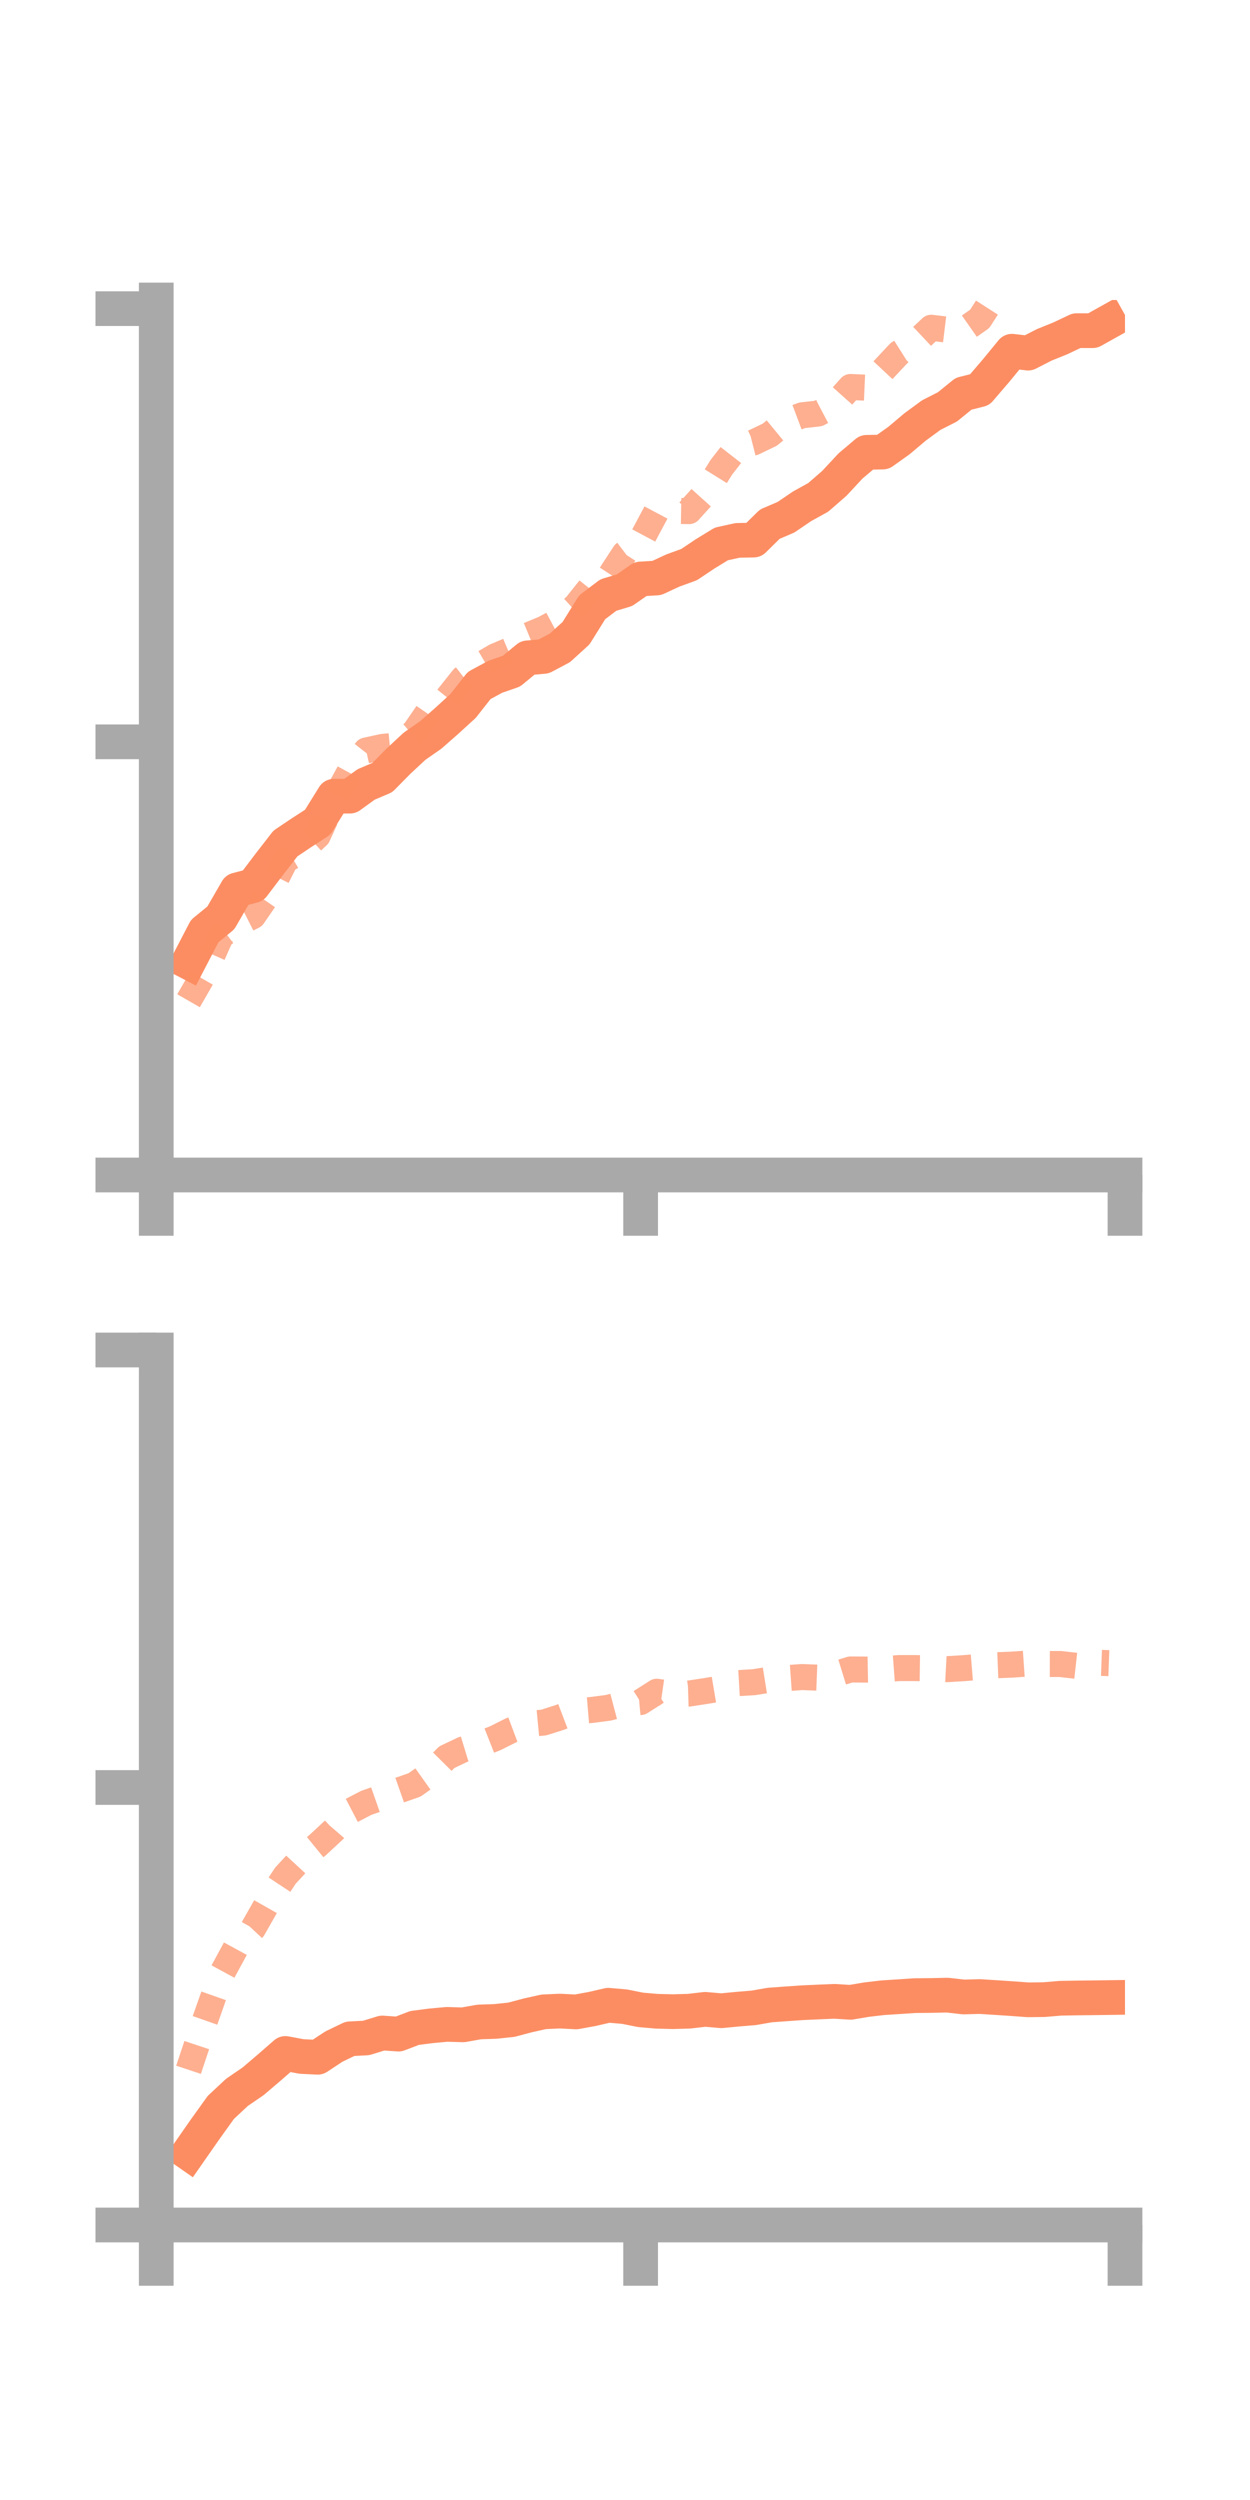 <?xml version="1.0" encoding="utf-8" standalone="no"?>
<!DOCTYPE svg PUBLIC "-//W3C//DTD SVG 1.1//EN"
  "http://www.w3.org/Graphics/SVG/1.1/DTD/svg11.dtd">
<!-- Created with matplotlib (https://matplotlib.org/) -->
<svg height="144pt" version="1.1" viewBox="0 0 72 144" width="72pt" xmlns="http://www.w3.org/2000/svg" xmlns:xlink="http://www.w3.org/1999/xlink">
 <defs>
  <style type="text/css">*{stroke-linecap:butt;stroke-linejoin:round;}</style>
 </defs>
 <g id="figure_1">
  <g id="patch_1">
   <path d="M 0 144 
L 72 144 
L 72 0 
L 0 0 
z
" style="fill:none;"/>
  </g>
  <g id="axes_1">
   <g id="patch_2">
    <path d="M 9 67.68 
L 64.8 67.68 
L 64.8 17.28 
L 9 17.28 
z
" style="fill:none;"/>
   </g>
   <g id="matplotlib.axis_1">
    <g id="xtick_1">
     <g id="line2d_1">
      <defs>
       <path d="M 0 0 
L 0 3.5 
" id="m537aa90e84" style="stroke:#a9a9a9;stroke-width:2;"/>
      </defs>
      <g>
       <use style="fill:#a9a9a9;stroke:#a9a9a9;stroke-width:2;" x="9" xlink:href="#m537aa90e84" y="67.68"/>
      </g>
     </g>
    </g>
    <g id="xtick_2">
     <g id="line2d_2">
      <g>
       <use style="fill:#a9a9a9;stroke:#a9a9a9;stroke-width:2;" x="36.9" xlink:href="#m537aa90e84" y="67.68"/>
      </g>
     </g>
    </g>
    <g id="xtick_3">
     <g id="line2d_3">
      <g>
       <use style="fill:#a9a9a9;stroke:#a9a9a9;stroke-width:2;" x="64.8" xlink:href="#m537aa90e84" y="67.68"/>
      </g>
     </g>
    </g>
   </g>
   <g id="matplotlib.axis_2">
    <g id="ytick_1">
     <g id="line2d_4">
      <defs>
       <path d="M 0 0 
L -3.5 0 
" id="m2f6ee3debe" style="stroke:#a9a9a9;stroke-width:2;"/>
      </defs>
      <g>
       <use style="fill:#a9a9a9;stroke:#a9a9a9;stroke-width:2;" x="9" xlink:href="#m2f6ee3debe" y="67.68"/>
      </g>
     </g>
    </g>
    <g id="ytick_2">
     <g id="line2d_5">
      <g>
       <use style="fill:#a9a9a9;stroke:#a9a9a9;stroke-width:2;" x="9" xlink:href="#m2f6ee3debe" y="42.729"/>
      </g>
     </g>
    </g>
    <g id="ytick_3">
     <g id="line2d_6">
      <g>
       <use style="fill:#a9a9a9;stroke:#a9a9a9;stroke-width:2;" x="9" xlink:href="#m2f6ee3debe" y="17.778"/>
      </g>
     </g>
    </g>
   </g>
   <g id="line2d_7">
    <path clip-path="url(#p79345e43af)" d="M 10.86 55.423 
L 11.79 53.632 
L 12.72 52.871 
L 13.65 51.26 
L 14.58 51.014 
L 15.51 49.786 
L 16.44 48.586 
L 17.37 47.962 
L 18.3 47.361 
L 19.23 45.863 
L 20.16 45.857 
L 21.09 45.184 
L 22.02 44.789 
L 22.95 43.846 
L 23.88 42.982 
L 24.81 42.334 
L 25.74 41.516 
L 26.67 40.666 
L 27.6 39.484 
L 28.53 38.981 
L 29.46 38.659 
L 30.39 37.892 
L 31.32 37.81 
L 32.25 37.318 
L 33.18 36.472 
L 34.11 34.979 
L 35.04 34.275 
L 35.97 33.996 
L 36.9 33.349 
L 37.83 33.292 
L 38.76 32.86 
L 39.69 32.522 
L 40.62 31.9 
L 41.55 31.331 
L 42.48 31.127 
L 43.41 31.108 
L 44.34 30.192 
L 45.27 29.794 
L 46.2 29.162 
L 47.13 28.649 
L 48.06 27.839 
L 48.99 26.839 
L 49.92 26.054 
L 50.85 26.038 
L 51.78 25.376 
L 52.71 24.592 
L 53.64 23.91 
L 54.57 23.438 
L 55.5 22.682 
L 56.43 22.448 
L 57.36 21.364 
L 58.29 20.231 
L 59.22 20.34 
L 60.15 19.863 
L 61.08 19.487 
L 62.01 19.046 
L 62.94 19.047 
L 63.87 18.528 
" style="fill:none;stroke:#fc8d62;stroke-linecap:square;stroke-width:2;"/>
   </g>
   <g id="line2d_8">
    <path clip-path="url(#p79345e43af)" d="M 10.86 57.643 
L 11.79 56.026 
L 12.72 53.92 
L 13.65 53.232 
L 14.58 52.763 
L 15.51 51.409 
L 16.44 49.552 
L 17.37 49.008 
L 18.3 48.144 
L 19.23 46.112 
L 20.16 44.413 
L 21.09 43.229 
L 22.02 43.024 
L 22.95 42.936 
L 23.88 42.146 
L 24.81 40.794 
L 25.74 40.238 
L 26.67 39.069 
L 27.6 38.348 
L 28.53 37.805 
L 29.46 37.41 
L 30.39 36.609 
L 31.32 36.225 
L 32.25 35.731 
L 33.18 34.884 
L 34.11 33.716 
L 35.04 33.314 
L 35.97 31.89 
L 36.9 31.181 
L 37.83 29.434 
L 38.76 29.426 
L 39.69 29.441 
L 40.62 28.41 
L 41.55 26.914 
L 42.48 25.72 
L 43.41 25.484 
L 44.34 25.038 
L 45.27 24.271 
L 46.2 23.922 
L 47.13 23.818 
L 48.06 23.329 
L 48.99 22.291 
L 49.92 22.332 
L 50.85 21.334 
L 51.78 20.34 
L 52.71 19.752 
L 53.64 18.879 
L 54.57 18.991 
L 55.5 19.021 
L 56.43 18.368 
L 57.36 16.922 
L 58.29 15.605 
L 59.22 15.156 
L 60.15 15.466 
L 61.08 14.928 
L 62.01 15.521 
L 62.94 15.517 
L 63.87 15.444 
" style="fill:none;stroke:#fc8d62;stroke-dasharray:1.5,1.5;stroke-dashoffset:0;stroke-opacity:0.7;stroke-width:1.5;"/>
   </g>
   <g id="patch_3">
    <path d="M 9 67.68 
L 9 17.28 
" style="fill:none;stroke:#a9a9a9;stroke-linecap:square;stroke-linejoin:miter;stroke-width:2;"/>
   </g>
   <g id="patch_4">
    <path d="M 64.8 67.68 
L 64.8 17.28 
" style="fill:none;"/>
   </g>
   <g id="patch_5">
    <path d="M 9 67.68 
L 64.8 67.68 
" style="fill:none;stroke:#a9a9a9;stroke-linecap:square;stroke-linejoin:miter;stroke-width:2;"/>
   </g>
   <g id="patch_6">
    <path d="M 9 17.28 
L 64.8 17.28 
" style="fill:none;"/>
   </g>
  </g>
  <g id="axes_2">
   <g id="patch_7">
    <path d="M 9 128.16 
L 64.8 128.16 
L 64.8 77.76 
L 9 77.76 
z
" style="fill:none;"/>
   </g>
   <g id="matplotlib.axis_3">
    <g id="xtick_4">
     <g id="line2d_9">
      <g>
       <use style="fill:#a9a9a9;stroke:#a9a9a9;stroke-width:2;" x="9" xlink:href="#m537aa90e84" y="128.16"/>
      </g>
     </g>
    </g>
    <g id="xtick_5">
     <g id="line2d_10">
      <g>
       <use style="fill:#a9a9a9;stroke:#a9a9a9;stroke-width:2;" x="36.9" xlink:href="#m537aa90e84" y="128.16"/>
      </g>
     </g>
    </g>
    <g id="xtick_6">
     <g id="line2d_11">
      <g>
       <use style="fill:#a9a9a9;stroke:#a9a9a9;stroke-width:2;" x="64.8" xlink:href="#m537aa90e84" y="128.16"/>
      </g>
     </g>
    </g>
   </g>
   <g id="matplotlib.axis_4">
    <g id="ytick_4">
     <g id="line2d_12">
      <g>
       <use style="fill:#a9a9a9;stroke:#a9a9a9;stroke-width:2;" x="9" xlink:href="#m2f6ee3debe" y="128.16"/>
      </g>
     </g>
    </g>
    <g id="ytick_5">
     <g id="line2d_13">
      <g>
       <use style="fill:#a9a9a9;stroke:#a9a9a9;stroke-width:2;" x="9" xlink:href="#m2f6ee3debe" y="102.96"/>
      </g>
     </g>
    </g>
    <g id="ytick_6">
     <g id="line2d_14">
      <g>
       <use style="fill:#a9a9a9;stroke:#a9a9a9;stroke-width:2;" x="9" xlink:href="#m2f6ee3debe" y="77.76"/>
      </g>
     </g>
    </g>
   </g>
   <g id="line2d_15">
    <path clip-path="url(#p4ef17d6709)" d="M 10.86 124.019 
L 11.79 122.685 
L 12.72 121.387 
L 13.65 120.519 
L 14.58 119.883 
L 15.51 119.09 
L 16.44 118.279 
L 17.37 118.454 
L 18.3 118.498 
L 19.23 117.884 
L 20.16 117.436 
L 21.09 117.387 
L 22.02 117.101 
L 22.95 117.165 
L 23.88 116.811 
L 24.81 116.69 
L 25.74 116.604 
L 26.67 116.631 
L 27.6 116.466 
L 28.53 116.435 
L 29.46 116.336 
L 30.39 116.088 
L 31.32 115.881 
L 32.25 115.839 
L 33.18 115.887 
L 34.11 115.717 
L 35.04 115.502 
L 35.97 115.583 
L 36.9 115.768 
L 37.83 115.849 
L 38.76 115.872 
L 39.69 115.846 
L 40.62 115.738 
L 41.55 115.819 
L 42.48 115.729 
L 43.41 115.653 
L 44.34 115.49 
L 45.27 115.423 
L 46.2 115.358 
L 47.13 115.316 
L 48.06 115.277 
L 48.99 115.334 
L 49.92 115.178 
L 50.85 115.069 
L 51.78 115.01 
L 52.71 114.948 
L 53.64 114.94 
L 54.57 114.92 
L 55.5 115.026 
L 56.43 115.001 
L 57.36 115.059 
L 58.29 115.121 
L 59.22 115.19 
L 60.15 115.178 
L 61.08 115.099 
L 62.01 115.083 
L 62.94 115.073 
L 63.87 115.06 
" style="fill:none;stroke:#fc8d62;stroke-linecap:square;stroke-width:2;"/>
   </g>
   <g id="line2d_16">
    <path clip-path="url(#p4ef17d6709)" d="M 10.86 119.221 
L 11.79 116.425 
L 12.72 113.787 
L 13.65 112.075 
L 14.58 111.08 
L 15.51 109.442 
L 16.44 108.038 
L 17.37 107.033 
L 18.3 106.276 
L 19.23 105.411 
L 20.16 104.333 
L 21.09 103.848 
L 22.02 103.523 
L 22.95 103.136 
L 23.88 102.809 
L 24.81 102.148 
L 25.74 101.211 
L 26.67 100.77 
L 27.6 100.487 
L 28.53 100.12 
L 29.46 99.655 
L 30.39 99.307 
L 31.32 99.218 
L 32.25 98.922 
L 33.18 98.569 
L 34.11 98.491 
L 35.04 98.369 
L 35.97 98.124 
L 36.9 98.038 
L 37.83 97.445 
L 38.76 97.578 
L 39.69 97.548 
L 40.62 97.407 
L 41.55 97.251 
L 42.48 96.949 
L 43.41 96.896 
L 44.34 96.748 
L 45.27 96.664 
L 46.2 96.598 
L 47.13 96.634 
L 48.06 96.449 
L 48.99 96.162 
L 49.92 96.168 
L 50.85 96.151 
L 51.78 96.081 
L 52.71 96.082 
L 53.64 96.095 
L 54.57 96.144 
L 55.5 96.087 
L 56.43 96.012 
L 57.36 95.92 
L 58.29 95.883 
L 59.22 95.819 
L 60.15 95.846 
L 61.08 95.848 
L 62.01 95.952 
L 62.94 95.764 
L 63.87 95.798 
" style="fill:none;stroke:#fc8d62;stroke-dasharray:1.5,1.5;stroke-dashoffset:0;stroke-opacity:0.7;stroke-width:1.5;"/>
   </g>
   <g id="patch_8">
    <path d="M 9 128.16 
L 9 77.76 
" style="fill:none;stroke:#a9a9a9;stroke-linecap:square;stroke-linejoin:miter;stroke-width:2;"/>
   </g>
   <g id="patch_9">
    <path d="M 64.8 128.16 
L 64.8 77.76 
" style="fill:none;"/>
   </g>
   <g id="patch_10">
    <path d="M 9 128.16 
L 64.8 128.16 
" style="fill:none;stroke:#a9a9a9;stroke-linecap:square;stroke-linejoin:miter;stroke-width:2;"/>
   </g>
   <g id="patch_11">
    <path d="M 9 77.76 
L 64.8 77.76 
" style="fill:none;"/>
   </g>
  </g>
 </g>
 <defs>
  <clipPath id="p79345e43af">
   <rect height="50.4" width="55.8" x="9" y="17.28"/>
  </clipPath>
  <clipPath id="p4ef17d6709">
   <rect height="50.4" width="55.8" x="9" y="77.76"/>
  </clipPath>
 </defs>
</svg>
